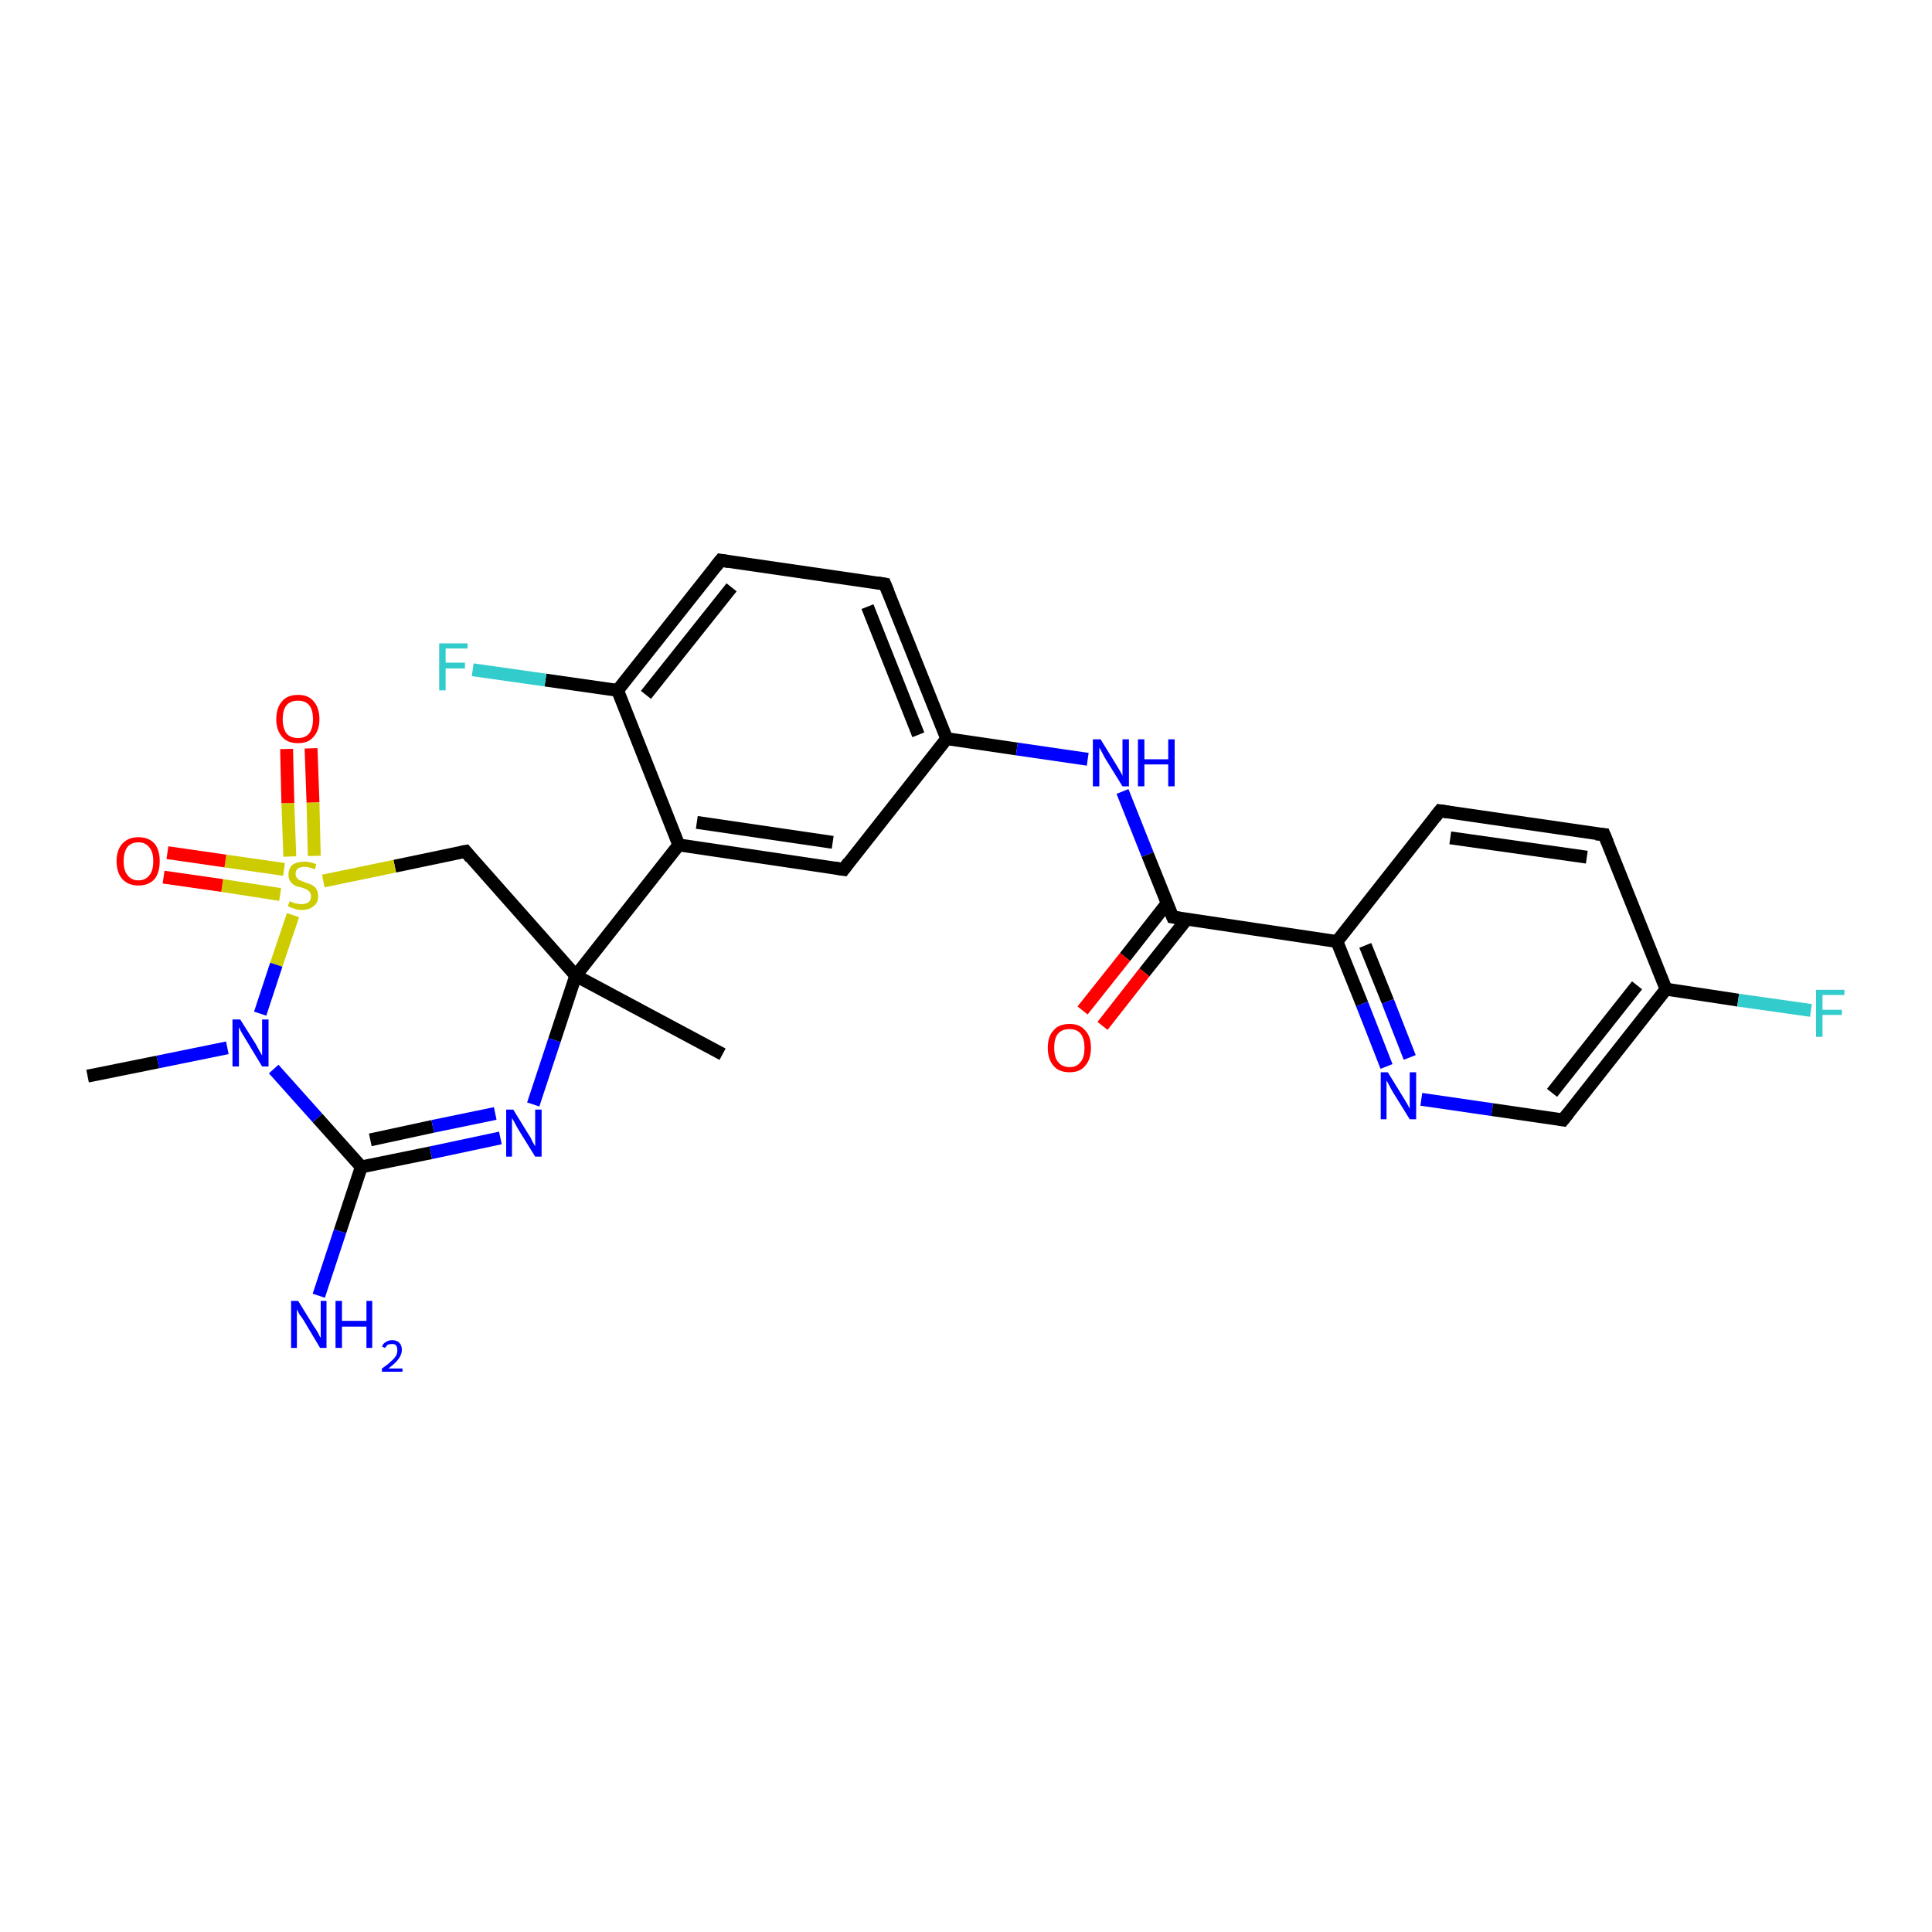 <?xml version='1.0' encoding='iso-8859-1'?>
<svg version='1.1' baseProfile='full'
              xmlns='http://www.w3.org/2000/svg'
                      xmlns:rdkit='http://www.rdkit.org/xml'
                      xmlns:xlink='http://www.w3.org/1999/xlink'
                  xml:space='preserve'
width='300px' height='300px' viewBox='0 0 300 300'>
<!-- END OF HEADER -->
<rect style='opacity:1.0;fill:#FFFFFF;stroke:none' width='300.0' height='300.0' x='0.0' y='0.0'> </rect>
<path class='bond-0 atom-0 atom-1' d='M 105.4,131.2 L 131.0,135.0' style='fill:none;fill-rule:evenodd;stroke:#000000;stroke-width:2.0px;stroke-linecap:butt;stroke-linejoin:miter;stroke-opacity:1' />
<path class='bond-0 atom-0 atom-1' d='M 108.2,127.7 L 129.3,130.8' style='fill:none;fill-rule:evenodd;stroke:#000000;stroke-width:2.0px;stroke-linecap:butt;stroke-linejoin:miter;stroke-opacity:1' />
<path class='bond-1 atom-1 atom-2' d='M 131.0,135.0 L 147.0,114.7' style='fill:none;fill-rule:evenodd;stroke:#000000;stroke-width:2.0px;stroke-linecap:butt;stroke-linejoin:miter;stroke-opacity:1' />
<path class='bond-2 atom-2 atom-3' d='M 147.0,114.7 L 157.9,116.3' style='fill:none;fill-rule:evenodd;stroke:#000000;stroke-width:2.0px;stroke-linecap:butt;stroke-linejoin:miter;stroke-opacity:1' />
<path class='bond-2 atom-2 atom-3' d='M 157.9,116.3 L 168.9,117.9' style='fill:none;fill-rule:evenodd;stroke:#0000FF;stroke-width:2.0px;stroke-linecap:butt;stroke-linejoin:miter;stroke-opacity:1' />
<path class='bond-3 atom-3 atom-4' d='M 174.3,122.9 L 178.2,132.7' style='fill:none;fill-rule:evenodd;stroke:#0000FF;stroke-width:2.0px;stroke-linecap:butt;stroke-linejoin:miter;stroke-opacity:1' />
<path class='bond-3 atom-3 atom-4' d='M 178.2,132.7 L 182.1,142.4' style='fill:none;fill-rule:evenodd;stroke:#000000;stroke-width:2.0px;stroke-linecap:butt;stroke-linejoin:miter;stroke-opacity:1' />
<path class='bond-4 atom-4 atom-5' d='M 182.1,142.4 L 207.6,146.2' style='fill:none;fill-rule:evenodd;stroke:#000000;stroke-width:2.0px;stroke-linecap:butt;stroke-linejoin:miter;stroke-opacity:1' />
<path class='bond-5 atom-5 atom-6' d='M 207.6,146.2 L 211.5,155.9' style='fill:none;fill-rule:evenodd;stroke:#000000;stroke-width:2.0px;stroke-linecap:butt;stroke-linejoin:miter;stroke-opacity:1' />
<path class='bond-5 atom-5 atom-6' d='M 211.5,155.9 L 215.3,165.6' style='fill:none;fill-rule:evenodd;stroke:#0000FF;stroke-width:2.0px;stroke-linecap:butt;stroke-linejoin:miter;stroke-opacity:1' />
<path class='bond-5 atom-5 atom-6' d='M 212.0,146.8 L 215.5,155.5' style='fill:none;fill-rule:evenodd;stroke:#000000;stroke-width:2.0px;stroke-linecap:butt;stroke-linejoin:miter;stroke-opacity:1' />
<path class='bond-5 atom-5 atom-6' d='M 215.5,155.5 L 218.9,164.2' style='fill:none;fill-rule:evenodd;stroke:#0000FF;stroke-width:2.0px;stroke-linecap:butt;stroke-linejoin:miter;stroke-opacity:1' />
<path class='bond-6 atom-6 atom-7' d='M 220.7,170.7 L 231.7,172.3' style='fill:none;fill-rule:evenodd;stroke:#0000FF;stroke-width:2.0px;stroke-linecap:butt;stroke-linejoin:miter;stroke-opacity:1' />
<path class='bond-6 atom-6 atom-7' d='M 231.7,172.3 L 242.7,173.9' style='fill:none;fill-rule:evenodd;stroke:#000000;stroke-width:2.0px;stroke-linecap:butt;stroke-linejoin:miter;stroke-opacity:1' />
<path class='bond-7 atom-7 atom-8' d='M 242.7,173.9 L 258.7,153.6' style='fill:none;fill-rule:evenodd;stroke:#000000;stroke-width:2.0px;stroke-linecap:butt;stroke-linejoin:miter;stroke-opacity:1' />
<path class='bond-7 atom-7 atom-8' d='M 241.0,169.7 L 254.2,153.0' style='fill:none;fill-rule:evenodd;stroke:#000000;stroke-width:2.0px;stroke-linecap:butt;stroke-linejoin:miter;stroke-opacity:1' />
<path class='bond-8 atom-8 atom-9' d='M 258.7,153.6 L 249.1,129.6' style='fill:none;fill-rule:evenodd;stroke:#000000;stroke-width:2.0px;stroke-linecap:butt;stroke-linejoin:miter;stroke-opacity:1' />
<path class='bond-9 atom-9 atom-10' d='M 249.1,129.6 L 223.6,125.9' style='fill:none;fill-rule:evenodd;stroke:#000000;stroke-width:2.0px;stroke-linecap:butt;stroke-linejoin:miter;stroke-opacity:1' />
<path class='bond-9 atom-9 atom-10' d='M 246.4,133.1 L 225.2,130.1' style='fill:none;fill-rule:evenodd;stroke:#000000;stroke-width:2.0px;stroke-linecap:butt;stroke-linejoin:miter;stroke-opacity:1' />
<path class='bond-10 atom-8 atom-11' d='M 258.7,153.6 L 269.9,155.3' style='fill:none;fill-rule:evenodd;stroke:#000000;stroke-width:2.0px;stroke-linecap:butt;stroke-linejoin:miter;stroke-opacity:1' />
<path class='bond-10 atom-8 atom-11' d='M 269.9,155.3 L 281.2,156.9' style='fill:none;fill-rule:evenodd;stroke:#33CCCC;stroke-width:2.0px;stroke-linecap:butt;stroke-linejoin:miter;stroke-opacity:1' />
<path class='bond-11 atom-4 atom-12' d='M 181.2,140.3 L 174.7,148.6' style='fill:none;fill-rule:evenodd;stroke:#000000;stroke-width:2.0px;stroke-linecap:butt;stroke-linejoin:miter;stroke-opacity:1' />
<path class='bond-11 atom-4 atom-12' d='M 174.7,148.6 L 168.1,156.9' style='fill:none;fill-rule:evenodd;stroke:#FF0000;stroke-width:2.0px;stroke-linecap:butt;stroke-linejoin:miter;stroke-opacity:1' />
<path class='bond-11 atom-4 atom-12' d='M 184.3,142.7 L 177.7,151.0' style='fill:none;fill-rule:evenodd;stroke:#000000;stroke-width:2.0px;stroke-linecap:butt;stroke-linejoin:miter;stroke-opacity:1' />
<path class='bond-11 atom-4 atom-12' d='M 177.7,151.0 L 171.2,159.3' style='fill:none;fill-rule:evenodd;stroke:#FF0000;stroke-width:2.0px;stroke-linecap:butt;stroke-linejoin:miter;stroke-opacity:1' />
<path class='bond-12 atom-2 atom-13' d='M 147.0,114.7 L 137.4,90.7' style='fill:none;fill-rule:evenodd;stroke:#000000;stroke-width:2.0px;stroke-linecap:butt;stroke-linejoin:miter;stroke-opacity:1' />
<path class='bond-12 atom-2 atom-13' d='M 142.6,114.1 L 134.7,94.2' style='fill:none;fill-rule:evenodd;stroke:#000000;stroke-width:2.0px;stroke-linecap:butt;stroke-linejoin:miter;stroke-opacity:1' />
<path class='bond-13 atom-13 atom-14' d='M 137.4,90.7 L 111.9,87.0' style='fill:none;fill-rule:evenodd;stroke:#000000;stroke-width:2.0px;stroke-linecap:butt;stroke-linejoin:miter;stroke-opacity:1' />
<path class='bond-14 atom-14 atom-15' d='M 111.9,87.0 L 95.9,107.2' style='fill:none;fill-rule:evenodd;stroke:#000000;stroke-width:2.0px;stroke-linecap:butt;stroke-linejoin:miter;stroke-opacity:1' />
<path class='bond-14 atom-14 atom-15' d='M 113.6,91.2 L 100.3,107.9' style='fill:none;fill-rule:evenodd;stroke:#000000;stroke-width:2.0px;stroke-linecap:butt;stroke-linejoin:miter;stroke-opacity:1' />
<path class='bond-15 atom-15 atom-16' d='M 95.9,107.2 L 84.7,105.6' style='fill:none;fill-rule:evenodd;stroke:#000000;stroke-width:2.0px;stroke-linecap:butt;stroke-linejoin:miter;stroke-opacity:1' />
<path class='bond-15 atom-15 atom-16' d='M 84.7,105.6 L 73.4,104.0' style='fill:none;fill-rule:evenodd;stroke:#33CCCC;stroke-width:2.0px;stroke-linecap:butt;stroke-linejoin:miter;stroke-opacity:1' />
<path class='bond-16 atom-0 atom-17' d='M 105.4,131.2 L 89.4,151.5' style='fill:none;fill-rule:evenodd;stroke:#000000;stroke-width:2.0px;stroke-linecap:butt;stroke-linejoin:miter;stroke-opacity:1' />
<path class='bond-17 atom-17 atom-18' d='M 89.4,151.5 L 72.3,132.2' style='fill:none;fill-rule:evenodd;stroke:#000000;stroke-width:2.0px;stroke-linecap:butt;stroke-linejoin:miter;stroke-opacity:1' />
<path class='bond-18 atom-18 atom-19' d='M 72.3,132.2 L 61.3,134.5' style='fill:none;fill-rule:evenodd;stroke:#000000;stroke-width:2.0px;stroke-linecap:butt;stroke-linejoin:miter;stroke-opacity:1' />
<path class='bond-18 atom-18 atom-19' d='M 61.3,134.5 L 50.2,136.8' style='fill:none;fill-rule:evenodd;stroke:#CCCC00;stroke-width:2.0px;stroke-linecap:butt;stroke-linejoin:miter;stroke-opacity:1' />
<path class='bond-19 atom-19 atom-20' d='M 44.1,135.0 L 35.0,133.7' style='fill:none;fill-rule:evenodd;stroke:#CCCC00;stroke-width:2.0px;stroke-linecap:butt;stroke-linejoin:miter;stroke-opacity:1' />
<path class='bond-19 atom-19 atom-20' d='M 35.0,133.7 L 26.0,132.4' style='fill:none;fill-rule:evenodd;stroke:#FF0000;stroke-width:2.0px;stroke-linecap:butt;stroke-linejoin:miter;stroke-opacity:1' />
<path class='bond-19 atom-19 atom-20' d='M 43.5,138.9 L 34.5,137.5' style='fill:none;fill-rule:evenodd;stroke:#CCCC00;stroke-width:2.0px;stroke-linecap:butt;stroke-linejoin:miter;stroke-opacity:1' />
<path class='bond-19 atom-19 atom-20' d='M 34.5,137.5 L 25.4,136.2' style='fill:none;fill-rule:evenodd;stroke:#FF0000;stroke-width:2.0px;stroke-linecap:butt;stroke-linejoin:miter;stroke-opacity:1' />
<path class='bond-20 atom-19 atom-21' d='M 45.5,142.1 L 42.9,149.8' style='fill:none;fill-rule:evenodd;stroke:#CCCC00;stroke-width:2.0px;stroke-linecap:butt;stroke-linejoin:miter;stroke-opacity:1' />
<path class='bond-20 atom-19 atom-21' d='M 42.9,149.8 L 40.4,157.4' style='fill:none;fill-rule:evenodd;stroke:#0000FF;stroke-width:2.0px;stroke-linecap:butt;stroke-linejoin:miter;stroke-opacity:1' />
<path class='bond-21 atom-21 atom-22' d='M 35.3,162.7 L 24.5,164.9' style='fill:none;fill-rule:evenodd;stroke:#0000FF;stroke-width:2.0px;stroke-linecap:butt;stroke-linejoin:miter;stroke-opacity:1' />
<path class='bond-21 atom-21 atom-22' d='M 24.5,164.9 L 13.6,167.1' style='fill:none;fill-rule:evenodd;stroke:#000000;stroke-width:2.0px;stroke-linecap:butt;stroke-linejoin:miter;stroke-opacity:1' />
<path class='bond-22 atom-21 atom-23' d='M 42.5,166.0 L 49.3,173.6' style='fill:none;fill-rule:evenodd;stroke:#0000FF;stroke-width:2.0px;stroke-linecap:butt;stroke-linejoin:miter;stroke-opacity:1' />
<path class='bond-22 atom-21 atom-23' d='M 49.3,173.6 L 56.1,181.2' style='fill:none;fill-rule:evenodd;stroke:#000000;stroke-width:2.0px;stroke-linecap:butt;stroke-linejoin:miter;stroke-opacity:1' />
<path class='bond-23 atom-23 atom-24' d='M 56.1,181.2 L 52.8,191.2' style='fill:none;fill-rule:evenodd;stroke:#000000;stroke-width:2.0px;stroke-linecap:butt;stroke-linejoin:miter;stroke-opacity:1' />
<path class='bond-23 atom-23 atom-24' d='M 52.8,191.2 L 49.5,201.2' style='fill:none;fill-rule:evenodd;stroke:#0000FF;stroke-width:2.0px;stroke-linecap:butt;stroke-linejoin:miter;stroke-opacity:1' />
<path class='bond-24 atom-23 atom-25' d='M 56.1,181.2 L 66.9,179.0' style='fill:none;fill-rule:evenodd;stroke:#000000;stroke-width:2.0px;stroke-linecap:butt;stroke-linejoin:miter;stroke-opacity:1' />
<path class='bond-24 atom-23 atom-25' d='M 66.9,179.0 L 77.7,176.7' style='fill:none;fill-rule:evenodd;stroke:#0000FF;stroke-width:2.0px;stroke-linecap:butt;stroke-linejoin:miter;stroke-opacity:1' />
<path class='bond-24 atom-23 atom-25' d='M 57.5,177.0 L 67.2,174.9' style='fill:none;fill-rule:evenodd;stroke:#000000;stroke-width:2.0px;stroke-linecap:butt;stroke-linejoin:miter;stroke-opacity:1' />
<path class='bond-24 atom-23 atom-25' d='M 67.2,174.9 L 76.9,172.9' style='fill:none;fill-rule:evenodd;stroke:#0000FF;stroke-width:2.0px;stroke-linecap:butt;stroke-linejoin:miter;stroke-opacity:1' />
<path class='bond-25 atom-19 atom-26' d='M 48.8,132.9 L 48.6,124.6' style='fill:none;fill-rule:evenodd;stroke:#CCCC00;stroke-width:2.0px;stroke-linecap:butt;stroke-linejoin:miter;stroke-opacity:1' />
<path class='bond-25 atom-19 atom-26' d='M 48.6,124.6 L 48.3,116.2' style='fill:none;fill-rule:evenodd;stroke:#FF0000;stroke-width:2.0px;stroke-linecap:butt;stroke-linejoin:miter;stroke-opacity:1' />
<path class='bond-25 atom-19 atom-26' d='M 45.0,133.0 L 44.7,124.7' style='fill:none;fill-rule:evenodd;stroke:#CCCC00;stroke-width:2.0px;stroke-linecap:butt;stroke-linejoin:miter;stroke-opacity:1' />
<path class='bond-25 atom-19 atom-26' d='M 44.7,124.7 L 44.5,116.3' style='fill:none;fill-rule:evenodd;stroke:#FF0000;stroke-width:2.0px;stroke-linecap:butt;stroke-linejoin:miter;stroke-opacity:1' />
<path class='bond-26 atom-17 atom-27' d='M 89.4,151.5 L 112.2,163.7' style='fill:none;fill-rule:evenodd;stroke:#000000;stroke-width:2.0px;stroke-linecap:butt;stroke-linejoin:miter;stroke-opacity:1' />
<path class='bond-27 atom-10 atom-5' d='M 223.6,125.9 L 207.6,146.2' style='fill:none;fill-rule:evenodd;stroke:#000000;stroke-width:2.0px;stroke-linecap:butt;stroke-linejoin:miter;stroke-opacity:1' />
<path class='bond-28 atom-15 atom-0' d='M 95.9,107.2 L 105.4,131.2' style='fill:none;fill-rule:evenodd;stroke:#000000;stroke-width:2.0px;stroke-linecap:butt;stroke-linejoin:miter;stroke-opacity:1' />
<path class='bond-29 atom-25 atom-17' d='M 82.8,171.5 L 86.1,161.5' style='fill:none;fill-rule:evenodd;stroke:#0000FF;stroke-width:2.0px;stroke-linecap:butt;stroke-linejoin:miter;stroke-opacity:1' />
<path class='bond-29 atom-25 atom-17' d='M 86.1,161.5 L 89.4,151.5' style='fill:none;fill-rule:evenodd;stroke:#000000;stroke-width:2.0px;stroke-linecap:butt;stroke-linejoin:miter;stroke-opacity:1' />
<path d='M 129.7,134.8 L 131.0,135.0 L 131.8,133.9' style='fill:none;stroke:#000000;stroke-width:2.0px;stroke-linecap:butt;stroke-linejoin:miter;stroke-opacity:1;' />
<path d='M 181.9,141.9 L 182.1,142.4 L 183.3,142.6' style='fill:none;stroke:#000000;stroke-width:2.0px;stroke-linecap:butt;stroke-linejoin:miter;stroke-opacity:1;' />
<path d='M 242.1,173.8 L 242.7,173.9 L 243.5,172.9' style='fill:none;stroke:#000000;stroke-width:2.0px;stroke-linecap:butt;stroke-linejoin:miter;stroke-opacity:1;' />
<path d='M 249.6,130.8 L 249.1,129.6 L 247.8,129.5' style='fill:none;stroke:#000000;stroke-width:2.0px;stroke-linecap:butt;stroke-linejoin:miter;stroke-opacity:1;' />
<path d='M 224.9,126.1 L 223.6,125.9 L 222.8,126.9' style='fill:none;stroke:#000000;stroke-width:2.0px;stroke-linecap:butt;stroke-linejoin:miter;stroke-opacity:1;' />
<path d='M 137.9,91.9 L 137.4,90.7 L 136.2,90.5' style='fill:none;stroke:#000000;stroke-width:2.0px;stroke-linecap:butt;stroke-linejoin:miter;stroke-opacity:1;' />
<path d='M 113.2,87.2 L 111.9,87.0 L 111.1,88.0' style='fill:none;stroke:#000000;stroke-width:2.0px;stroke-linecap:butt;stroke-linejoin:miter;stroke-opacity:1;' />
<path d='M 73.1,133.2 L 72.3,132.2 L 71.7,132.3' style='fill:none;stroke:#000000;stroke-width:2.0px;stroke-linecap:butt;stroke-linejoin:miter;stroke-opacity:1;' />
<path class='atom-3' d='M 170.9 114.8
L 173.3 118.7
Q 173.5 119.0, 173.9 119.7
Q 174.3 120.4, 174.3 120.5
L 174.3 114.8
L 175.3 114.8
L 175.3 122.1
L 174.3 122.1
L 171.7 117.9
Q 171.4 117.4, 171.1 116.8
Q 170.8 116.2, 170.7 116.1
L 170.7 122.1
L 169.7 122.1
L 169.7 114.8
L 170.9 114.8
' fill='#0000FF'/>
<path class='atom-3' d='M 176.7 114.8
L 177.7 114.8
L 177.7 117.9
L 181.4 117.9
L 181.4 114.8
L 182.4 114.8
L 182.4 122.1
L 181.4 122.1
L 181.4 118.7
L 177.7 118.7
L 177.7 122.1
L 176.7 122.1
L 176.7 114.8
' fill='#0000FF'/>
<path class='atom-6' d='M 215.5 166.5
L 217.9 170.4
Q 218.1 170.7, 218.5 171.4
Q 218.9 172.1, 218.9 172.2
L 218.9 166.5
L 219.9 166.5
L 219.9 173.8
L 218.9 173.8
L 216.3 169.6
Q 216.0 169.1, 215.7 168.5
Q 215.4 167.9, 215.3 167.8
L 215.3 173.8
L 214.4 173.8
L 214.4 166.5
L 215.5 166.5
' fill='#0000FF'/>
<path class='atom-11' d='M 282.0 153.7
L 286.4 153.7
L 286.4 154.5
L 283.0 154.5
L 283.0 156.8
L 286.0 156.8
L 286.0 157.6
L 283.0 157.6
L 283.0 161.0
L 282.0 161.0
L 282.0 153.7
' fill='#33CCCC'/>
<path class='atom-12' d='M 162.7 162.7
Q 162.7 160.9, 163.6 160.0
Q 164.4 159.0, 166.1 159.0
Q 167.7 159.0, 168.5 160.0
Q 169.4 160.9, 169.4 162.7
Q 169.4 164.5, 168.5 165.5
Q 167.7 166.5, 166.1 166.5
Q 164.4 166.5, 163.6 165.5
Q 162.7 164.5, 162.7 162.7
M 166.1 165.7
Q 167.2 165.7, 167.8 164.9
Q 168.4 164.2, 168.4 162.7
Q 168.4 161.3, 167.8 160.5
Q 167.2 159.8, 166.1 159.8
Q 164.9 159.8, 164.3 160.5
Q 163.7 161.2, 163.7 162.7
Q 163.7 164.2, 164.3 164.9
Q 164.9 165.7, 166.1 165.7
' fill='#FF0000'/>
<path class='atom-16' d='M 68.2 99.9
L 72.6 99.9
L 72.6 100.7
L 69.2 100.7
L 69.2 102.9
L 72.2 102.9
L 72.2 103.8
L 69.2 103.8
L 69.2 107.2
L 68.2 107.2
L 68.2 99.9
' fill='#33CCCC'/>
<path class='atom-19' d='M 45.0 139.9
Q 45.0 140.0, 45.4 140.1
Q 45.7 140.3, 46.1 140.3
Q 46.5 140.4, 46.8 140.4
Q 47.5 140.4, 47.9 140.1
Q 48.3 139.8, 48.3 139.2
Q 48.3 138.8, 48.1 138.5
Q 47.9 138.3, 47.6 138.1
Q 47.3 138.0, 46.8 137.8
Q 46.2 137.7, 45.8 137.5
Q 45.4 137.3, 45.1 136.9
Q 44.8 136.5, 44.8 135.8
Q 44.8 134.9, 45.4 134.3
Q 46.1 133.8, 47.3 133.8
Q 48.2 133.8, 49.1 134.2
L 48.9 135.0
Q 48.0 134.6, 47.3 134.6
Q 46.6 134.6, 46.2 134.9
Q 45.9 135.2, 45.9 135.7
Q 45.9 136.1, 46.1 136.3
Q 46.3 136.6, 46.6 136.7
Q 46.9 136.8, 47.3 137.0
Q 48.0 137.2, 48.4 137.4
Q 48.8 137.6, 49.1 138.0
Q 49.4 138.5, 49.4 139.2
Q 49.4 140.2, 48.7 140.7
Q 48.0 141.3, 46.9 141.3
Q 46.2 141.3, 45.7 141.1
Q 45.3 141.0, 44.7 140.7
L 45.0 139.9
' fill='#CCCC00'/>
<path class='atom-20' d='M 18.1 133.7
Q 18.1 132.0, 19.0 131.0
Q 19.9 130.0, 21.5 130.0
Q 23.1 130.0, 24.0 131.0
Q 24.8 132.0, 24.8 133.7
Q 24.8 135.5, 24.0 136.5
Q 23.1 137.5, 21.5 137.5
Q 19.9 137.5, 19.0 136.5
Q 18.1 135.5, 18.1 133.7
M 21.5 136.7
Q 22.6 136.7, 23.2 135.9
Q 23.8 135.2, 23.8 133.7
Q 23.8 132.3, 23.2 131.6
Q 22.6 130.8, 21.5 130.8
Q 20.4 130.8, 19.8 131.5
Q 19.2 132.3, 19.2 133.7
Q 19.2 135.2, 19.8 135.9
Q 20.4 136.7, 21.5 136.7
' fill='#FF0000'/>
<path class='atom-21' d='M 37.3 158.3
L 39.7 162.1
Q 39.9 162.5, 40.3 163.2
Q 40.7 163.9, 40.7 163.9
L 40.7 158.3
L 41.7 158.3
L 41.7 165.6
L 40.7 165.6
L 38.1 161.3
Q 37.8 160.8, 37.5 160.3
Q 37.2 159.7, 37.1 159.5
L 37.1 165.6
L 36.1 165.6
L 36.1 158.3
L 37.3 158.3
' fill='#0000FF'/>
<path class='atom-24' d='M 46.3 202.0
L 48.7 205.9
Q 49.0 206.3, 49.4 207.0
Q 49.7 207.7, 49.8 207.7
L 49.8 202.0
L 50.7 202.0
L 50.7 209.3
L 49.7 209.3
L 47.2 205.1
Q 46.9 204.6, 46.5 204.1
Q 46.2 203.5, 46.1 203.3
L 46.1 209.3
L 45.2 209.3
L 45.2 202.0
L 46.3 202.0
' fill='#0000FF'/>
<path class='atom-24' d='M 52.1 202.0
L 53.1 202.0
L 53.1 205.1
L 56.9 205.1
L 56.9 202.0
L 57.8 202.0
L 57.8 209.3
L 56.9 209.3
L 56.9 206.0
L 53.1 206.0
L 53.1 209.3
L 52.1 209.3
L 52.1 202.0
' fill='#0000FF'/>
<path class='atom-24' d='M 59.3 209.1
Q 59.5 208.6, 59.9 208.4
Q 60.3 208.1, 60.9 208.1
Q 61.6 208.1, 62.0 208.5
Q 62.4 208.9, 62.4 209.6
Q 62.4 210.3, 61.9 211.0
Q 61.4 211.7, 60.3 212.5
L 62.5 212.5
L 62.5 213.0
L 59.3 213.0
L 59.3 212.5
Q 60.2 211.9, 60.7 211.4
Q 61.2 211.0, 61.5 210.5
Q 61.7 210.1, 61.7 209.7
Q 61.7 209.2, 61.5 208.9
Q 61.3 208.7, 60.9 208.7
Q 60.5 208.7, 60.2 208.8
Q 60.0 209.0, 59.8 209.3
L 59.3 209.1
' fill='#0000FF'/>
<path class='atom-25' d='M 79.7 172.3
L 82.1 176.2
Q 82.4 176.6, 82.7 177.3
Q 83.1 178.0, 83.1 178.0
L 83.1 172.3
L 84.1 172.3
L 84.1 179.6
L 83.1 179.6
L 80.5 175.4
Q 80.2 174.9, 79.9 174.3
Q 79.6 173.8, 79.5 173.6
L 79.5 179.6
L 78.6 179.6
L 78.6 172.3
L 79.7 172.3
' fill='#0000FF'/>
<path class='atom-26' d='M 42.9 111.7
Q 42.9 109.9, 43.8 108.9
Q 44.6 107.9, 46.3 107.9
Q 47.9 107.9, 48.7 108.9
Q 49.6 109.9, 49.6 111.7
Q 49.6 113.4, 48.7 114.4
Q 47.9 115.4, 46.3 115.4
Q 44.6 115.4, 43.8 114.4
Q 42.9 113.4, 42.9 111.7
M 46.3 114.6
Q 47.4 114.6, 48.0 113.9
Q 48.6 113.1, 48.6 111.7
Q 48.6 110.2, 48.0 109.5
Q 47.4 108.8, 46.3 108.8
Q 45.1 108.8, 44.5 109.5
Q 43.9 110.2, 43.9 111.7
Q 43.9 113.1, 44.5 113.9
Q 45.1 114.6, 46.3 114.6
' fill='#FF0000'/>
</svg>
